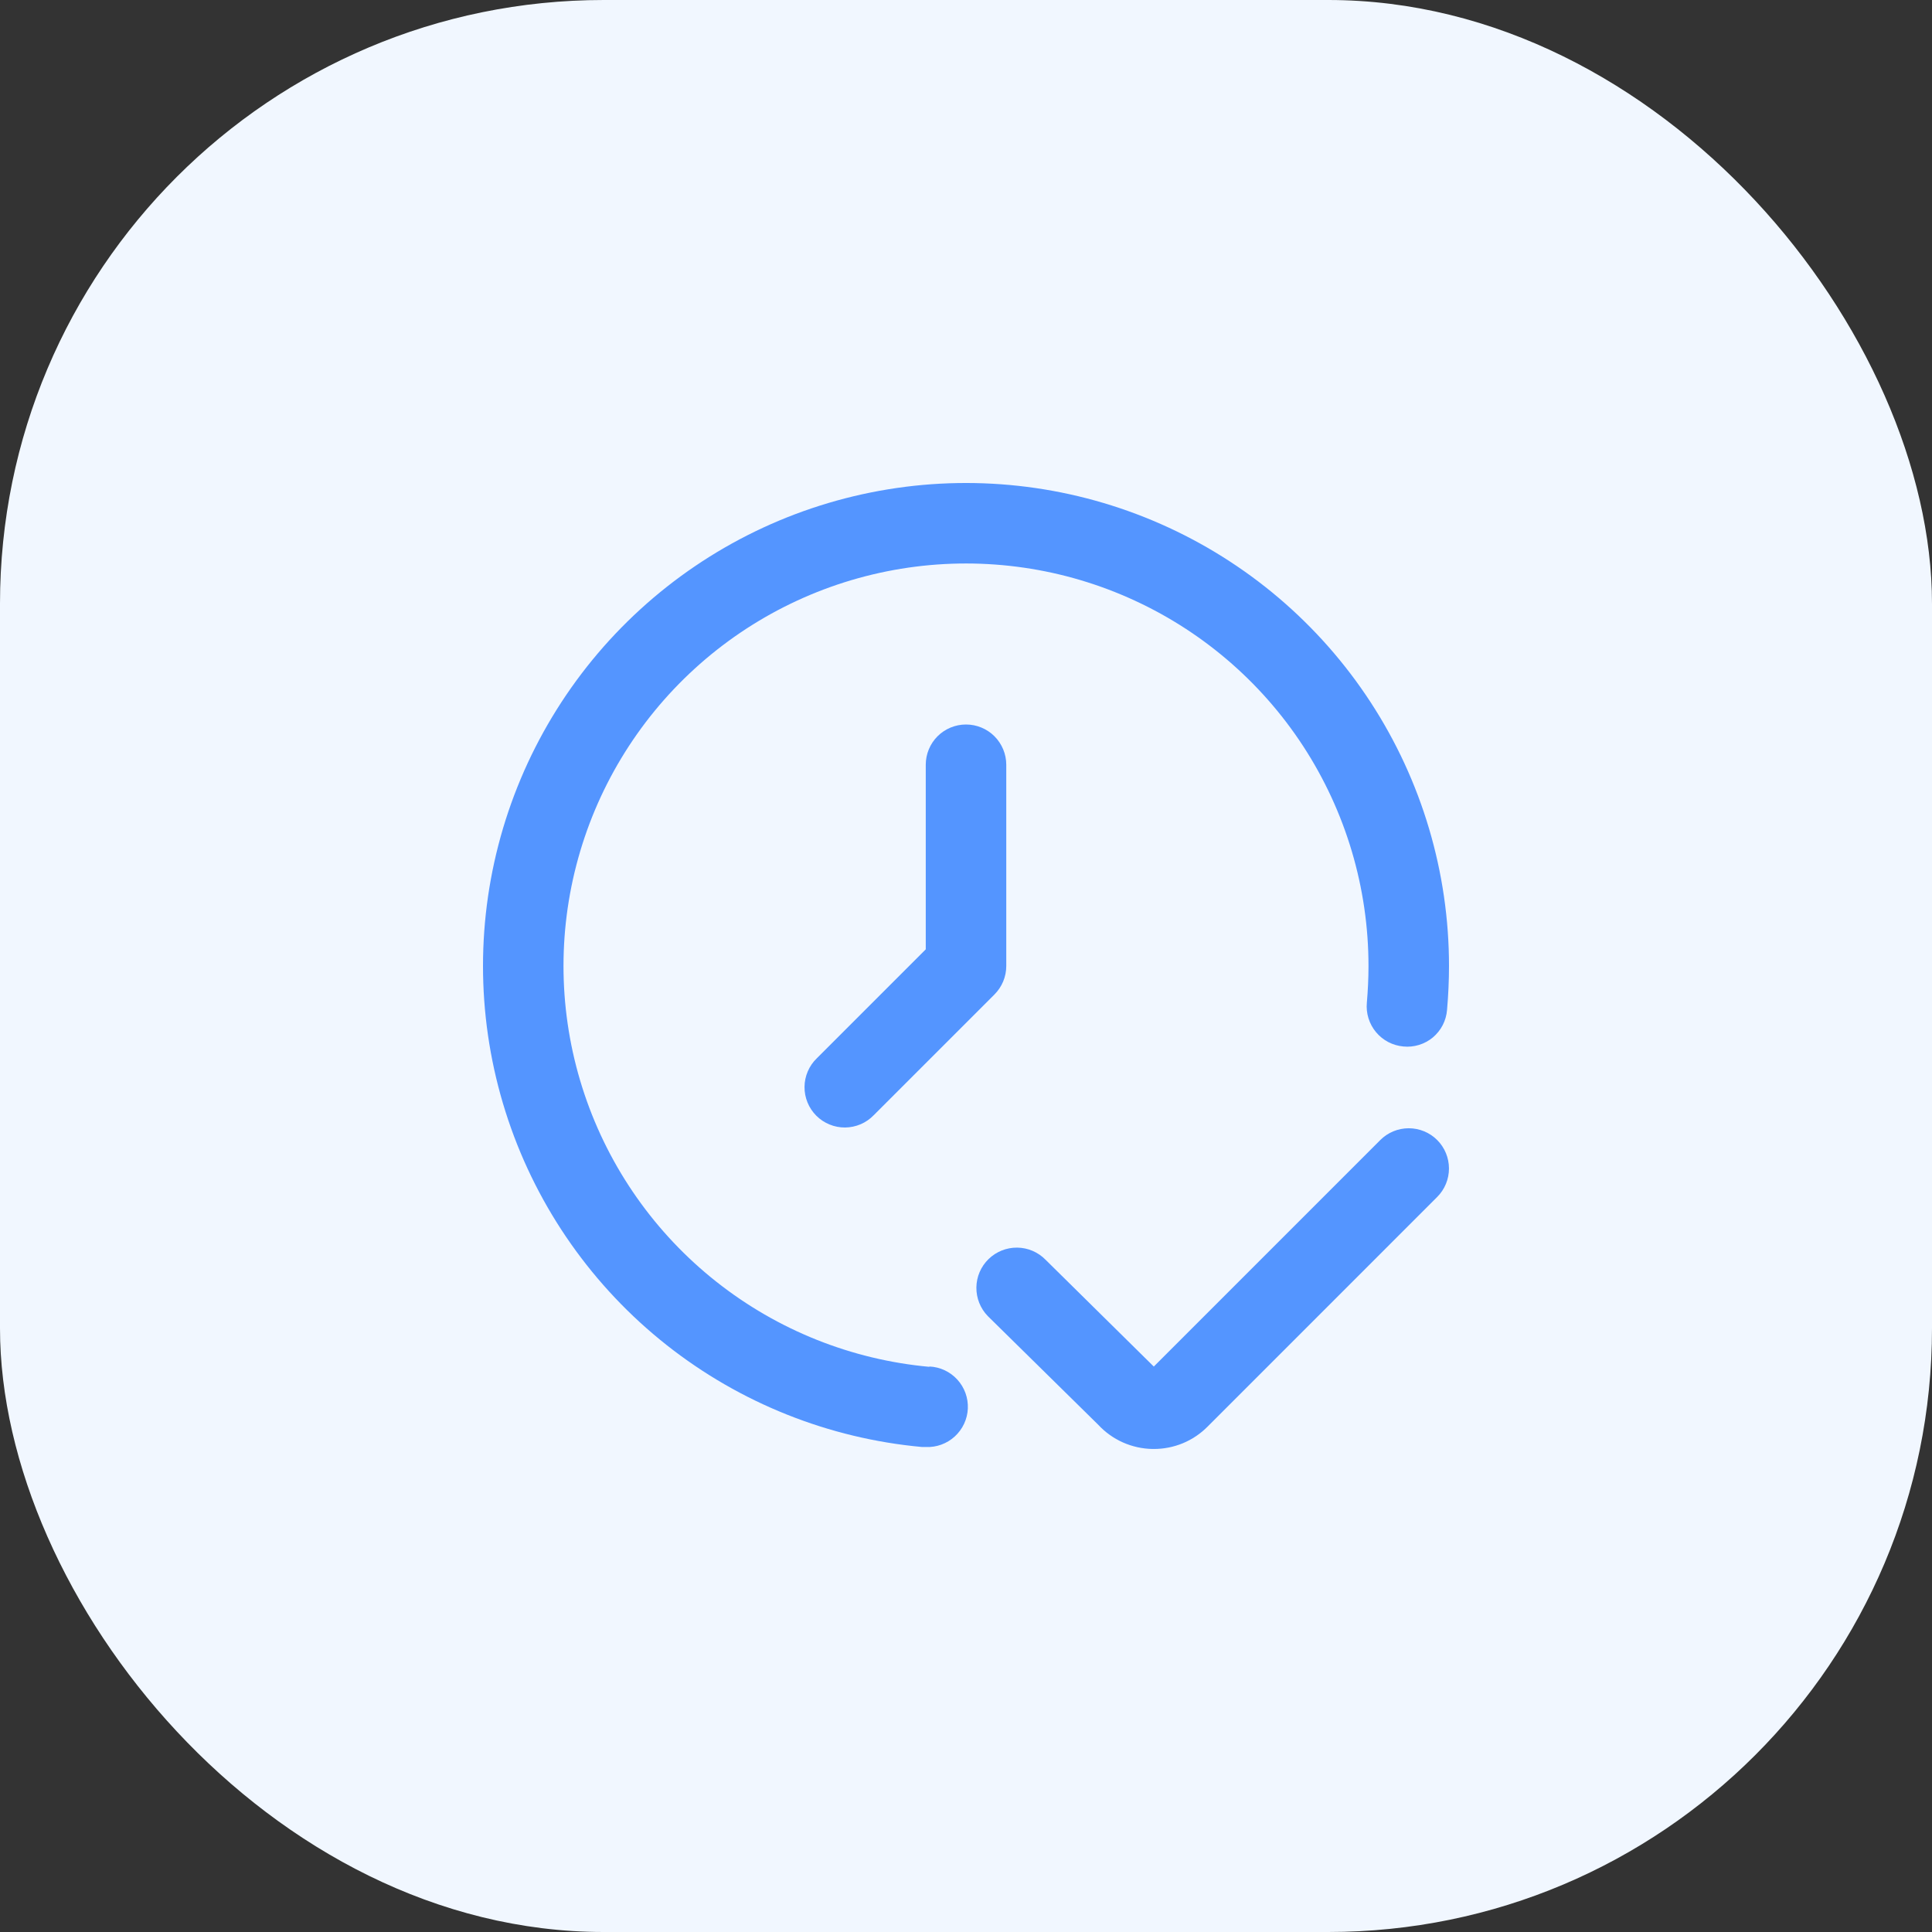 <svg width="64" height="64" viewBox="0 0 64 64" fill="none" xmlns="http://www.w3.org/2000/svg">
<rect x="0" y="0" width="64" height="64" fill="#333333" stroke="none"/>
<rect width="64" height="64" rx="20" fill="#F1F7FF"/>
<g clip-path="url(#clip0_2514_27042)">
<path d="M47.609 37.765C47.359 37.515 47.02 37.375 46.666 37.375C46.313 37.375 45.974 37.515 45.724 37.765L38.221 45.269L34.637 41.732C34.389 41.478 34.051 41.333 33.697 41.329C33.343 41.325 33.001 41.461 32.747 41.709C32.493 41.956 32.348 42.294 32.344 42.649C32.34 43.003 32.476 43.345 32.724 43.599L36.382 47.199C36.612 47.446 36.889 47.645 37.197 47.782C37.505 47.919 37.838 47.993 38.176 47.999H38.22C38.55 48 38.878 47.935 39.184 47.809C39.489 47.682 39.767 47.496 40 47.261L47.609 39.651C47.859 39.401 47.999 39.062 47.999 38.708C47.999 38.355 47.859 38.015 47.609 37.765Z" fill="#5495FF"/>
<path d="M30.787 45.278C28.212 45.043 25.761 44.064 23.733 42.461C21.704 40.858 20.186 38.7 19.362 36.249C18.538 33.799 18.444 31.162 19.092 28.659C19.74 26.156 21.101 23.895 23.011 22.152C24.92 20.409 27.295 19.259 29.847 18.841C32.398 18.424 35.016 18.757 37.381 19.801C39.747 20.844 41.758 22.553 43.17 24.718C44.581 26.884 45.333 29.414 45.333 31.999C45.333 32.408 45.313 32.814 45.279 33.214C45.262 33.389 45.281 33.565 45.333 33.733C45.385 33.9 45.469 34.056 45.582 34.191C45.694 34.326 45.832 34.437 45.987 34.519C46.143 34.6 46.313 34.65 46.488 34.666C46.663 34.684 46.839 34.666 47.007 34.614C47.175 34.563 47.331 34.478 47.466 34.366C47.6 34.253 47.711 34.114 47.792 33.958C47.872 33.802 47.921 33.632 47.935 33.456C47.977 32.972 48 32.489 48 31.999C48 28.897 47.098 25.861 45.403 23.262C43.709 20.663 41.295 18.613 38.457 17.361C35.618 16.109 32.477 15.709 29.415 16.21C26.353 16.711 23.503 18.092 21.212 20.184C18.921 22.276 17.287 24.989 16.51 27.992C15.733 30.996 15.846 34.161 16.835 37.101C17.824 40.042 19.647 42.632 22.081 44.555C24.516 46.478 27.457 47.652 30.547 47.934H30.668C31.022 47.95 31.367 47.824 31.628 47.585C31.889 47.346 32.045 47.014 32.061 46.66C32.076 46.306 31.951 45.961 31.712 45.7C31.473 45.438 31.14 45.283 30.787 45.267V45.278Z" fill="#5495FF"/>
<path d="M30.667 25.333V31.448L27.058 35.057C26.93 35.18 26.829 35.327 26.759 35.49C26.689 35.653 26.652 35.828 26.651 36.005C26.649 36.182 26.683 36.357 26.75 36.521C26.817 36.685 26.916 36.834 27.041 36.959C27.166 37.084 27.315 37.183 27.479 37.25C27.643 37.318 27.818 37.351 27.995 37.35C28.172 37.348 28.348 37.311 28.51 37.242C28.673 37.172 28.82 37.07 28.943 36.943L32.943 32.943C33.193 32.693 33.334 32.354 33.334 32V25.333C33.334 24.98 33.193 24.641 32.943 24.39C32.693 24.14 32.354 24 32 24C31.647 24 31.308 24.14 31.057 24.39C30.807 24.641 30.667 24.98 30.667 25.333Z" fill="#5495FF"/>
</g>
<defs>
<clipPath id="clip0_2514_27042">
<rect width="32" height="32" fill="white" transform="translate(16 16)"/>
</clipPath>
</defs>
</svg>
